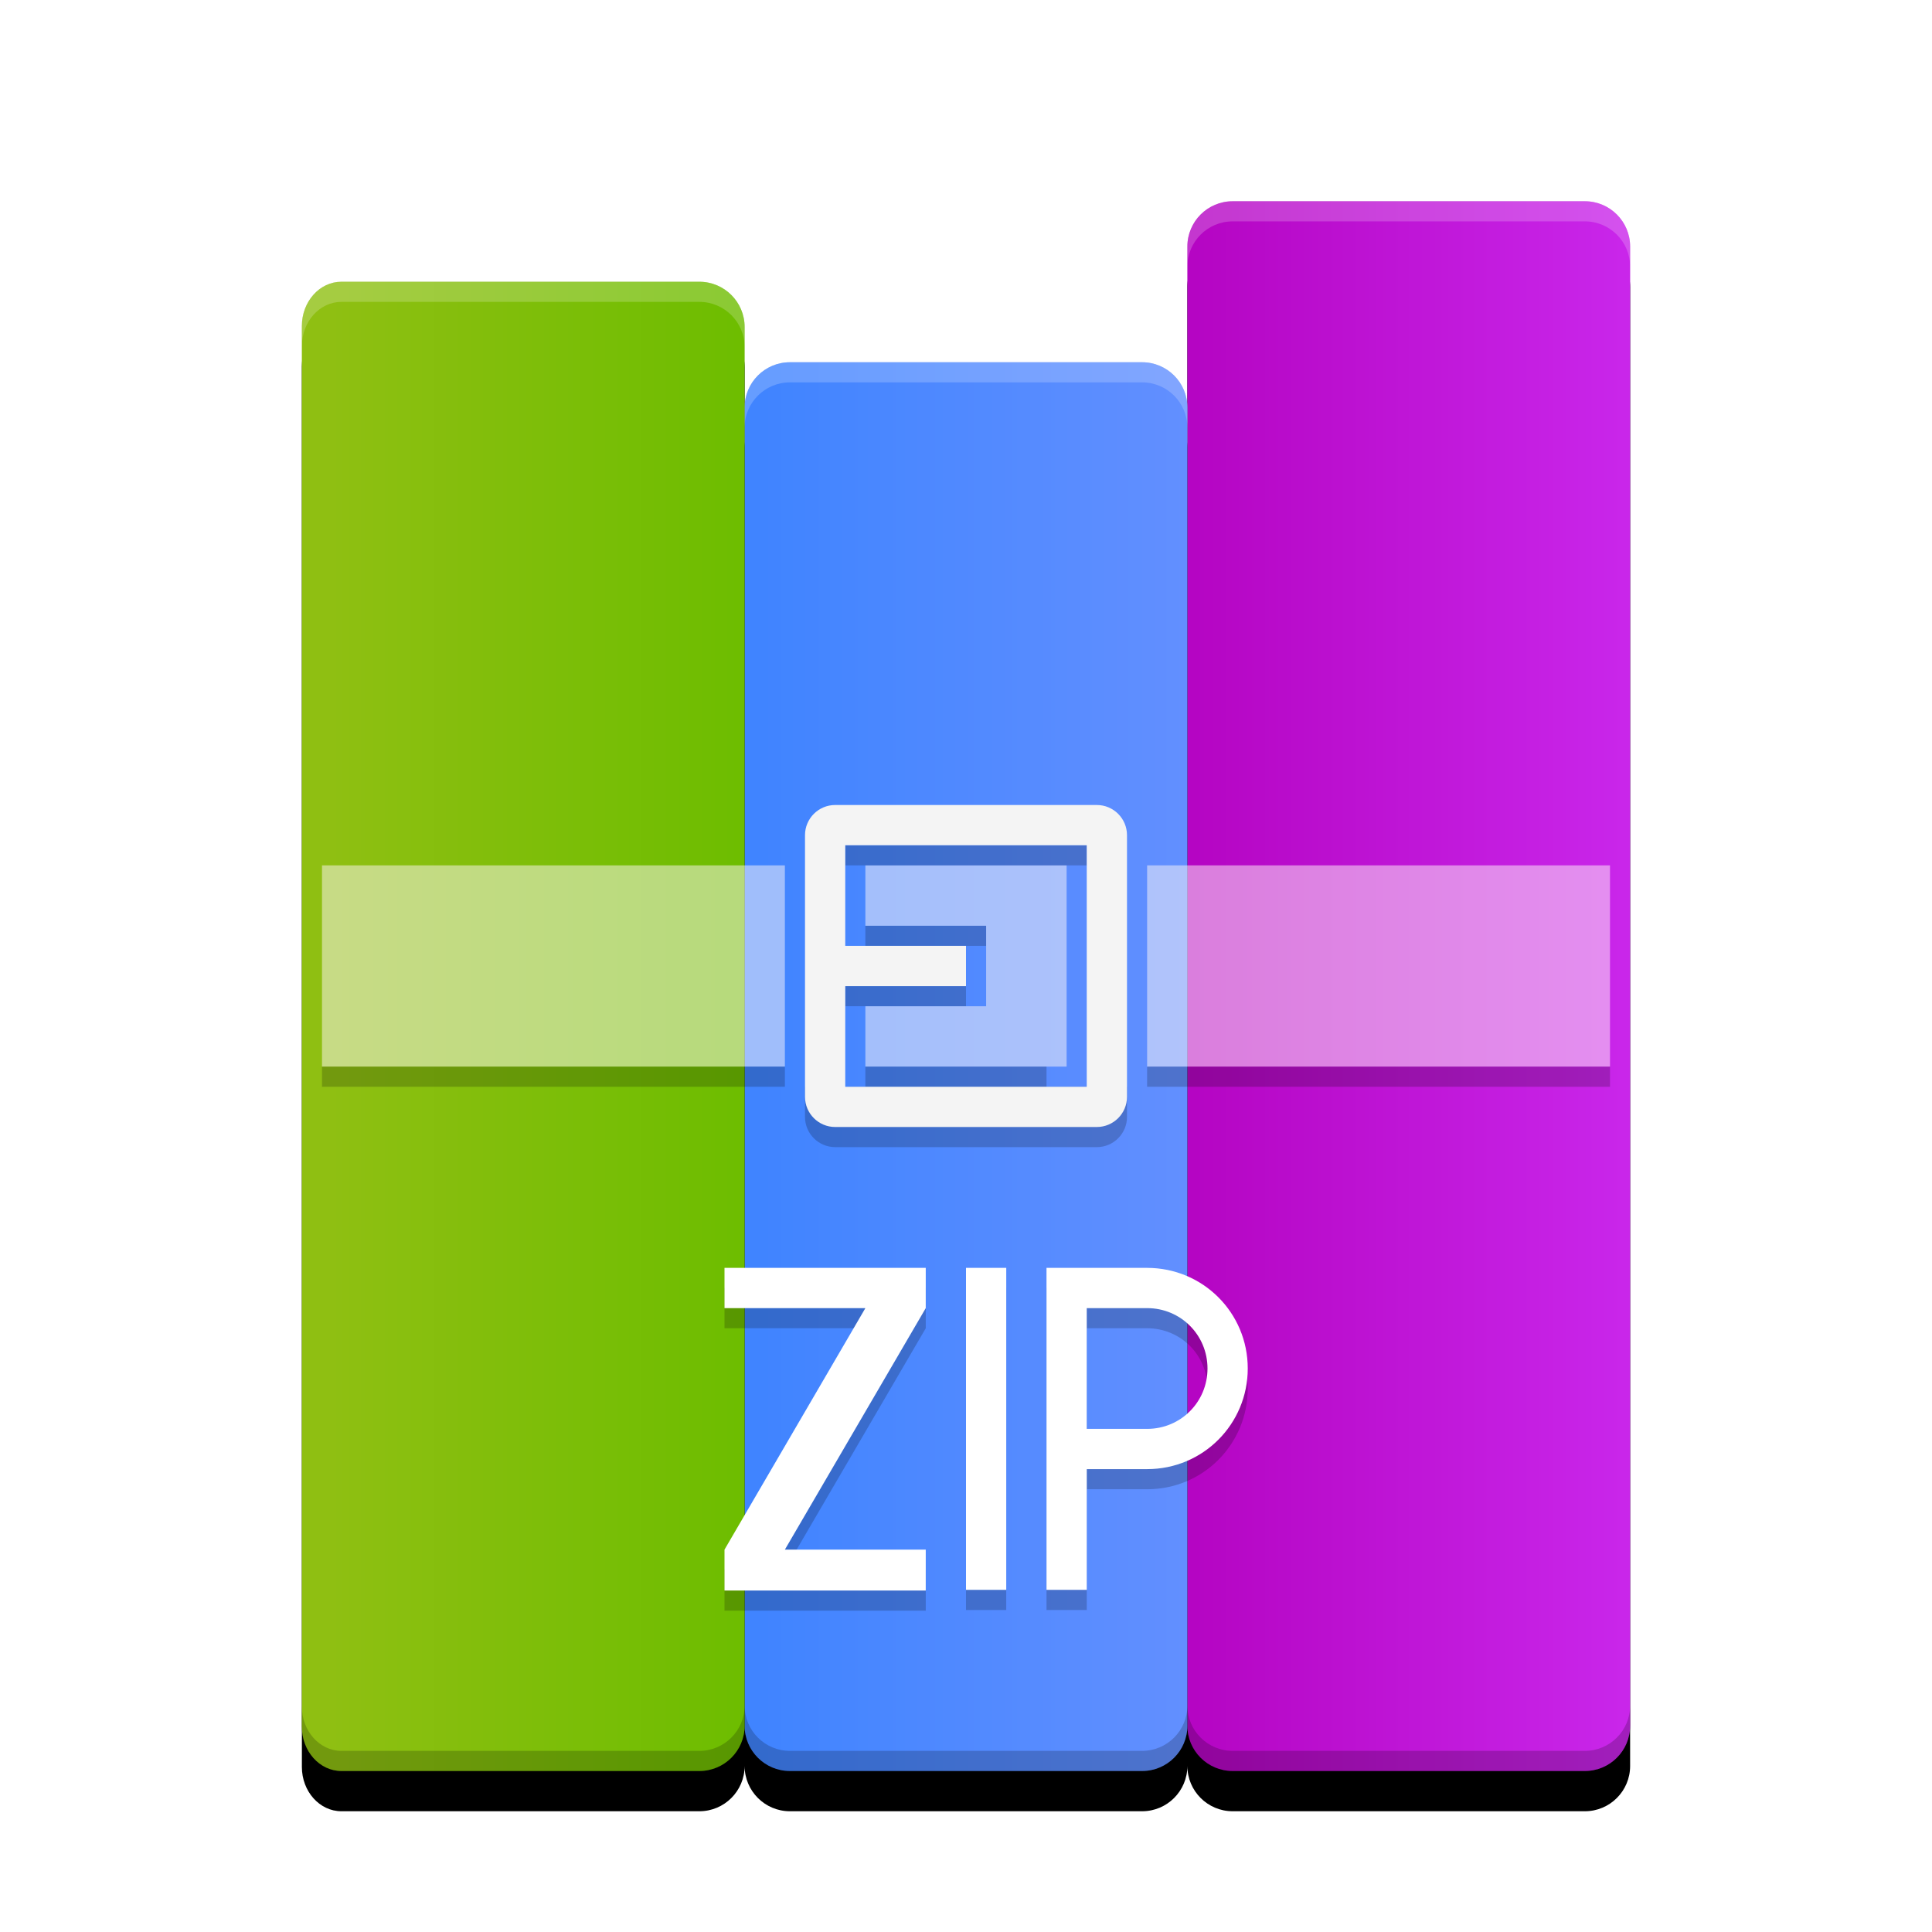 <?xml version="1.0" encoding="UTF-8"?>
<svg width="96px" height="96px" viewBox="0 0 96 96" version="1.1" xmlns="http://www.w3.org/2000/svg" xmlns:xlink="http://www.w3.org/1999/xlink">
    <!-- Generator: Sketch 49.1 (51147) - http://www.bohemiancoding.com/sketch -->
    <title>application-x-zip</title>
    <desc>Created with Sketch.</desc>
    <defs>
        <path d="M22,10.25 C22,9.007 23.007,8 24.25,8 L41.75,8 C42.993,8 44,9.007 44,10.25 L44,2.25 C44,1.007 45.007,2.28269391e-16 46.25,0 L63.75,0 C64.993,-2.28269391e-16 66,1.007 66,2.25 L66,75.75 C66,76.993 64.993,78 63.75,78 L46.25,78 C45.007,78 44,76.993 44,75.75 C44,76.993 42.993,78 41.75,78 L24.25,78 C23.007,78 22,76.993 22,75.75 C22,76.993 20.993,78 19.75,78 L1.964,78 C0.879,78 2.79141789e-15,77.014 2.79141789e-15,75.798 L0,6.202 C0,4.986 0.879,4 1.964,4 L19.75,4 C20.993,4 22,5.007 22,6.25 L22,10.25 Z" id="path-1"></path>
        <filter x="-10.6%" y="-6.4%" width="121.2%" height="117.9%" filterUnits="objectBoundingBox" id="filter-2">
            <feOffset dx="0" dy="2" in="SourceAlpha" result="shadowOffsetOuter1"></feOffset>
            <feGaussianBlur stdDeviation="2" in="shadowOffsetOuter1" result="shadowBlurOuter1"></feGaussianBlur>
            <feComposite in="shadowBlurOuter1" in2="SourceAlpha" operator="out" result="shadowBlurOuter1"></feComposite>
            <feColorMatrix values="0 0 0 0 0   0 0 0 0 0   0 0 0 0 0  0 0 0 0.2 0" type="matrix" in="shadowBlurOuter1"></feColorMatrix>
        </filter>
        <linearGradient x1="98.475%" y1="48.475%" x2="1.525%" y2="48.475%" id="linearGradient-3">
            <stop stop-color="#C926EA" offset="0%"></stop>
            <stop stop-color="#B505C3" offset="100%"></stop>
        </linearGradient>
        <linearGradient x1="99.455%" y1="50.545%" x2="3.998%" y2="50.545%" id="linearGradient-4">
            <stop stop-color="#628FFF" offset="0%"></stop>
            <stop stop-color="#4084FF" offset="100%"></stop>
        </linearGradient>
        <linearGradient x1="100%" y1="50%" x2="6.531%" y2="50%" id="linearGradient-5">
            <stop stop-color="#6DBD00" offset="0%"></stop>
            <stop stop-color="#8FBF12" offset="100%"></stop>
        </linearGradient>
    </defs>
    <g id="application-x-zip" stroke="none" stroke-width="1" fill="none" fill-rule="evenodd">
        <g id="Group" transform="translate(15, 10)">
            <g id="Combined-Shape">
                <use fill="black" fill-opacity="1" filter="url(#filter-2)" xlink:href="#path-1"></use>
                <use fill-opacity="0.1" fill="#000000" fill-rule="evenodd" xlink:href="#path-1"></use>
            </g>
            <path d="M66,2.25 L66,75.75 C66,76.993 64.993,78 63.75,78 L46.25,78 C45.007,78 44,76.993 44,75.75 L44,2.25 C44,1.007 45.007,2.28269391e-16 46.25,0 L63.75,0 C64.993,-2.28269391e-16 66,1.007 66,2.25 Z" id="Rectangle-43" fill="url(#linearGradient-3)"></path>
            <path d="M44,10.25 L44,75.75 C44,76.993 42.993,78 41.75,78 L24.25,78 C23.007,78 22,76.993 22,75.75 L22,10.25 C22,9.007 23.007,8 24.25,8 L41.75,8 C42.993,8 44,9.007 44,10.25 Z" id="Rectangle-43" fill="url(#linearGradient-4)"></path>
            <path d="M22,6.25 L22,75.75 C22,76.993 20.993,78 19.75,78 L1.964,78 C0.879,78 2.79141789e-15,77.014 2.79141789e-15,75.798 L0,6.202 C0,4.986 0.879,4 1.964,4 L19.75,4 C20.993,4 22,5.007 22,6.25 Z" id="Rectangle-43" fill="url(#linearGradient-5)"></path>
            <path d="M28,40 L34,40 L34,36 L28,36 L28,33 L38,33 L38,43 L28,43 L28,40 Z M24,33 L24,43 L1,43 L1,33 L24,33 Z M42,33 L65,33 L65,43 L42,43 L42,33 Z" id="Combined-Shape" fill-opacity="0.5" fill="#FFF8F8"></path>
            <path d="M1,43 L24,43 L24,44 L1,44 L1,43 Z M37,44 L41,44 L41,45.5 C41,46.328 40.328,47 39.5,47 L26.5,47 C25.672,47 25,46.328 25,45.5 L25,44 L28,44 L28,43 L37,43 L37,44 Z M65,43 L65,44 L42,44 L42,43 L65,43 Z M28,36 L34,36 L34,37 L28,37 L28,36 Z M27,39 L33,39 L33,40 L27,40 L27,39 Z M27,32 L39,32 L39,33 L27,33 L27,32 Z" id="Combined-Shape" fill-opacity="0.2" fill="#000000"></path>
            <path d="M26.5,30 L39.5,30 C40.328,30 41,30.672 41,31.5 L41,44.5 C41,45.328 40.328,46 39.5,46 L26.5,46 C25.672,46 25,45.328 25,44.5 L25,31.5 C25,30.672 25.672,30 26.5,30 Z M27,32 L27,44 L39,44 L39,32 L27,32 Z M27,37 L33,37 L33,39 L27,39 L27,37 Z" id="Combined-Shape" fill="#F4F4F4"></path>
            <path d="M44,10.25 L44,11.25 C44,10.007 42.993,9 41.75,9 L24.25,9 C23.007,9 22,10.007 22,11.25 L22,10.25 C22,9.007 23.007,8 24.25,8 L41.75,8 C42.993,8 44,9.007 44,10.25 Z M44,3.25 L44,2.25 C44,1.007 45.007,2.28269391e-16 46.25,0 L63.75,0 C64.993,1.97910389e-15 66,1.007 66,2.25 L66,3.25 C66,2.007 64.993,1 63.75,1 L46.25,1 C45.007,1 44,2.007 44,3.25 Z M4.01093231e-17,7.202 L0,6.202 C0,4.986 0.879,4 1.964,4 L19.75,4 C20.993,4 22,5.007 22,6.25 L22,7.25 C22,6.007 20.993,5 19.75,5 L1.964,5 C0.879,5 0,5.986 0,7.202 Z" id="Combined-Shape" fill-opacity="0.2" fill="#FFFFFF"></path>
            <path d="M44,9.25 L44,2.25 L44,9.25 Z M66,74.75 L66,75.75 C66,76.993 64.993,78 63.75,78 L46.25,78 C45.007,78 44,76.993 44,75.75 C44,76.993 42.993,78 41.75,78 L24.25,78 C23.007,78 22,76.993 22,75.75 C22,76.993 20.993,78 19.75,78 L1.964,78 C0.879,78 2.79141789e-15,77.014 2.79141789e-15,75.798 L2.75130857e-15,74.798 C2.79141789e-15,76.014 0.879,77 1.964,77 L19.75,77 C20.993,77 22,75.993 22,74.75 C22,75.993 23.007,77 24.25,77 L41.75,77 C42.993,77 44,75.993 44,74.75 C44,75.993 45.007,77 46.25,77 L63.75,77 C64.993,77 66,75.993 66,74.75 Z M22,6.25 L22,9.25 L22,6.25 Z" id="Combined-Shape" fill-opacity="0.2" fill="#000000"></path>
        </g>
        <path d="M43,66 L36,66 L36,64 L46,64 L46,66 L39,78 L46,78 L46,80.032 L36,80.032 L36,78 L43,66 Z M48,64 L50,64 L50,80 L48,80 L48,64 Z M57,64 C59.761,64 62,66.219 62,69 C62,71.761 59.781,74 57,74 L54.002,74 L54.002,80 L52,80 L52,74 L52,64 L57,64 Z M54,66 L54,72 L57,72 C58.668,72 60,70.665 60,69 C60,67.332 58.665,66 57,66 L54,66 Z" id="Combined-Shape" fill-opacity="0.2" fill="#000000"></path>
        <path d="M43,65 L36,65 L36,63 L46,63 L46,65 L39,77 L46,77 L46,79.032 L36,79.032 L36,77 L43,65 Z M48,63 L50,63 L50,79 L48,79 L48,63 Z M57,63 C59.761,63 62,65.219 62,68 C62,70.761 59.781,73 57,73 L54.002,73 L54.002,79 L52,79 L52,73 L52,63 L57,63 Z M54,65 L54,71 L57,71 C58.668,71 60,69.665 60,68 C60,66.332 58.665,65 57,65 L54,65 Z" id="Combined-Shape" fill="#FFFFFF"></path>
    </g>
</svg>